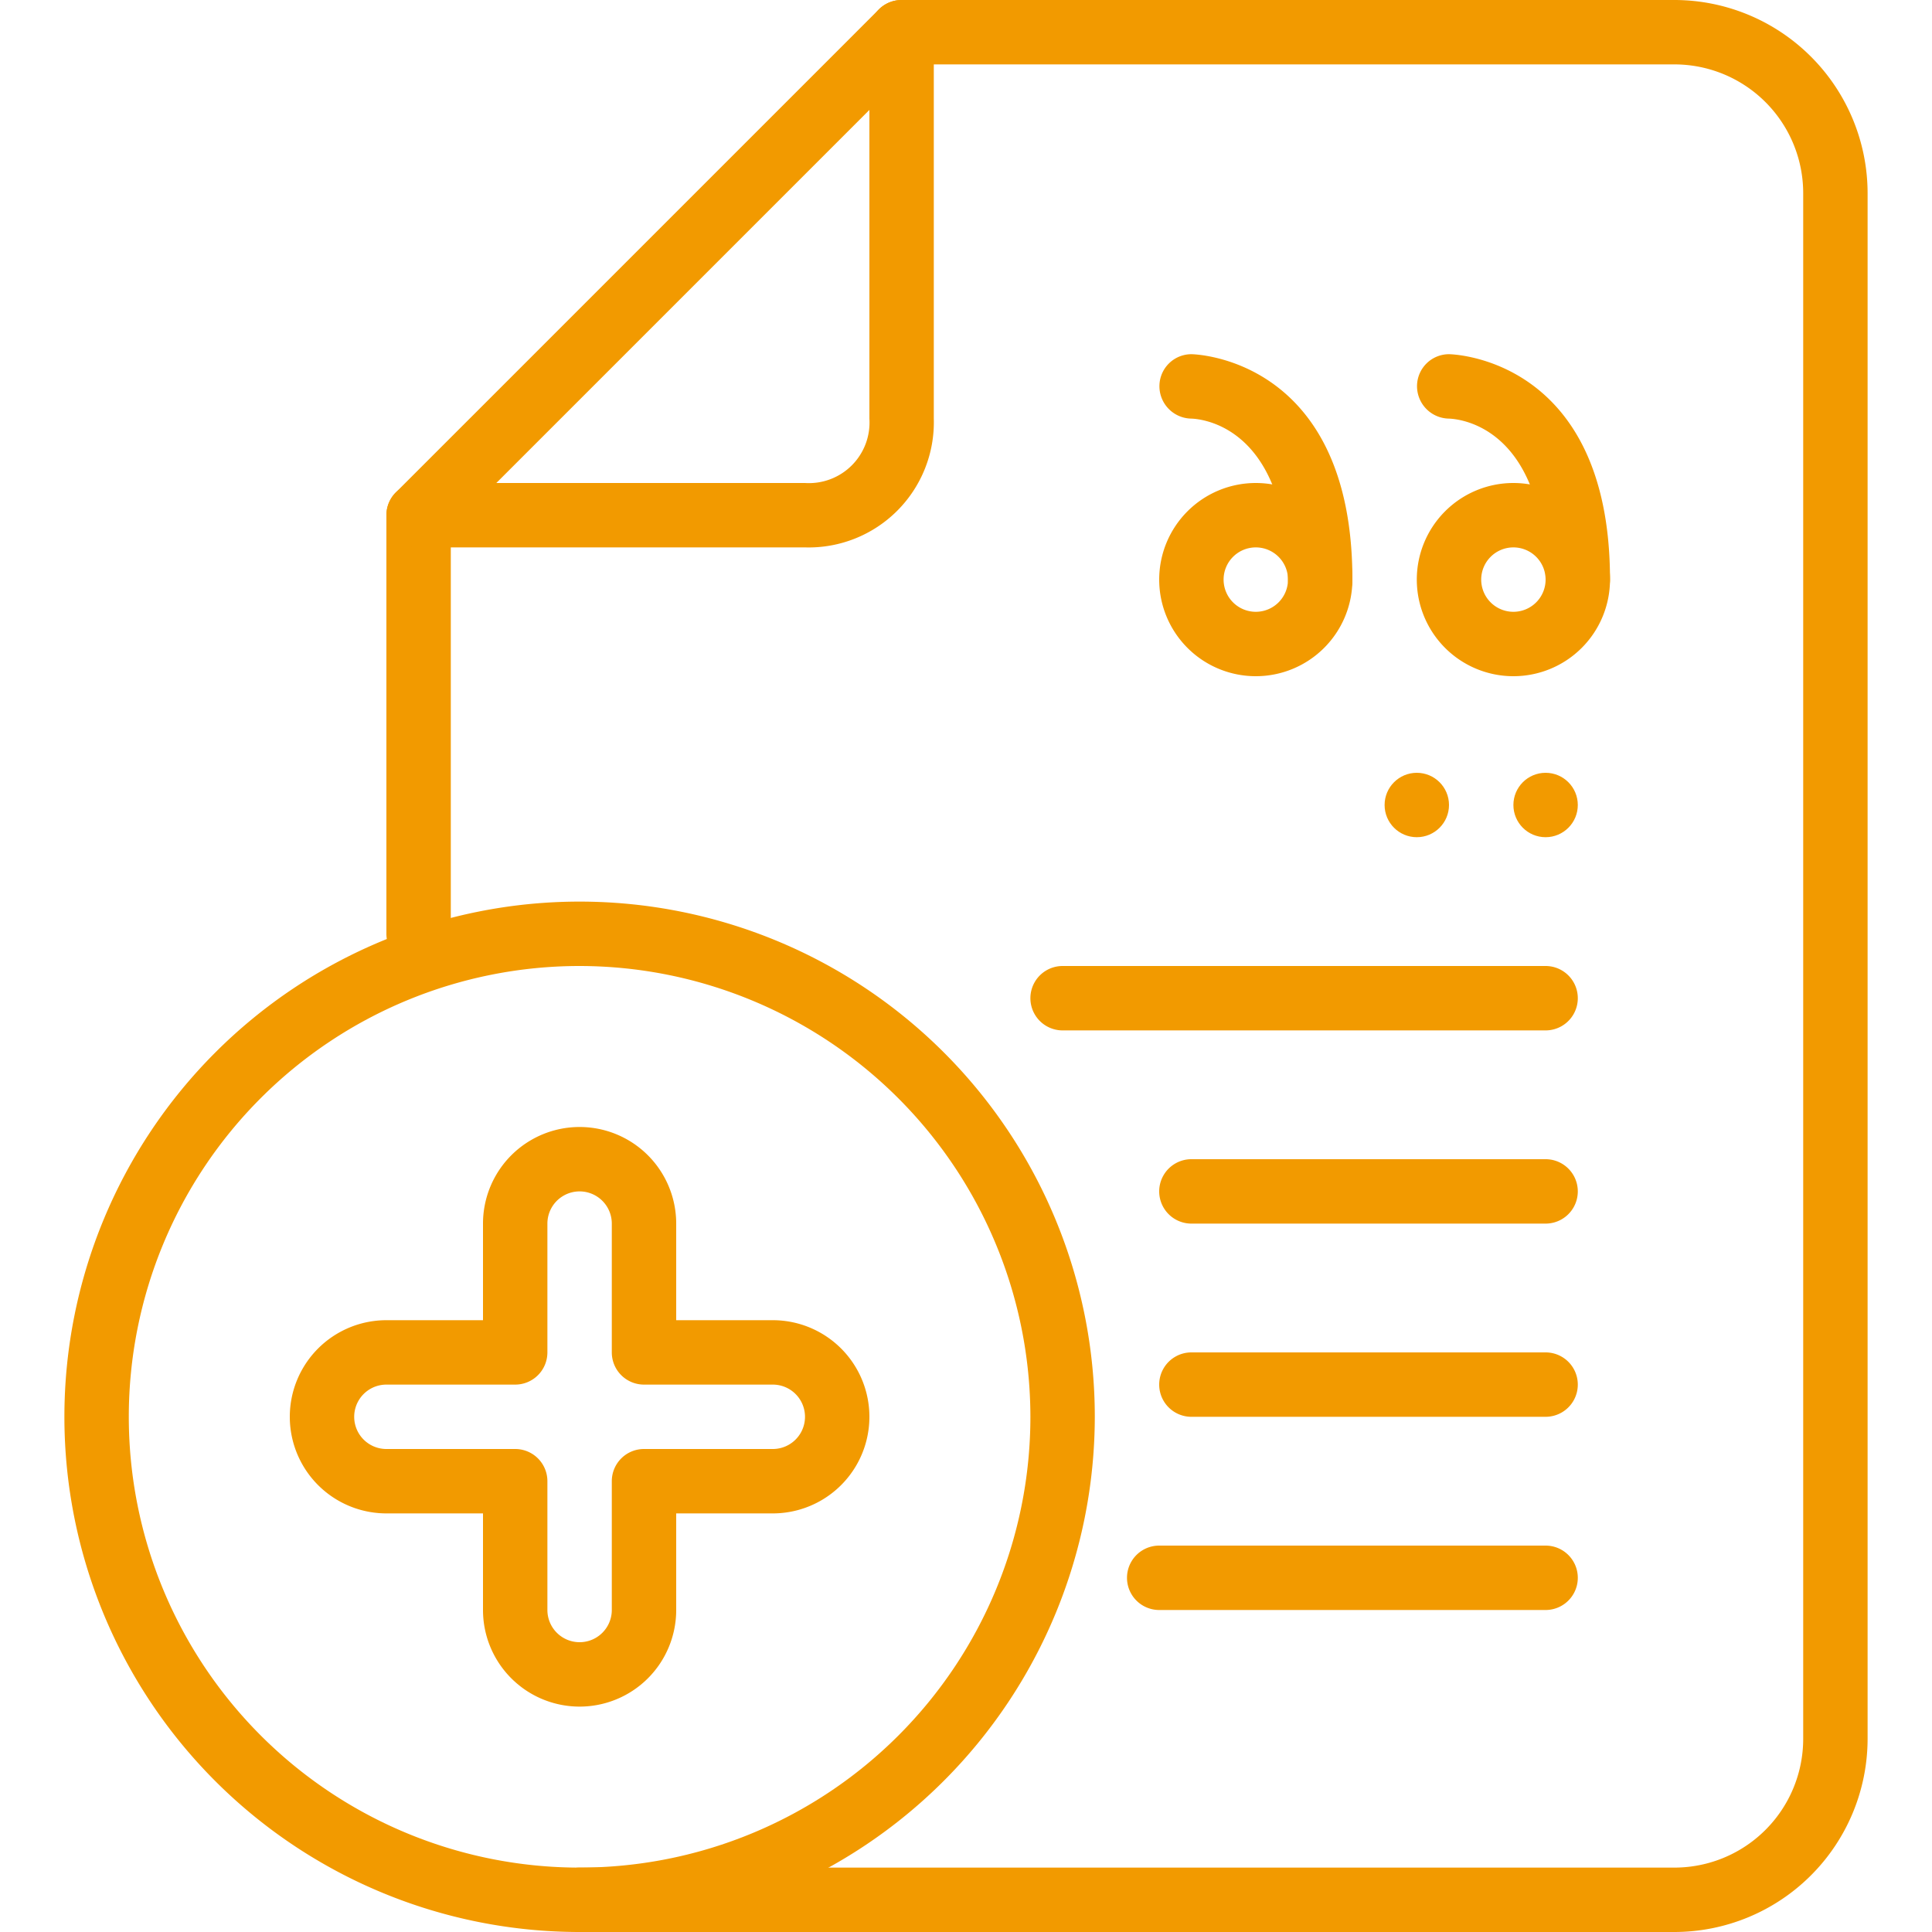 <?xml version="1.0"?>
<svg xmlns="http://www.w3.org/2000/svg" viewBox="0 0 60 60" fill="#f29a00"><g id="_44-Add_more_text" data-name="44-Add more text"><path d="M52,60H18a1,1,0,0,1,0-2H52a4,4,0,0,0,4-4V6a4,4,0,0,0-4-4H28a1,1,0,0,1,0-2H52a6.006,6.006,0,0,1,6,6V54A6.006,6.006,0,0,1,52,60Z"/><path d="M13,30a1,1,0,0,1-1-1V16a1,1,0,0,1,2,0V29A1,1,0,0,1,13,30Z"/><path d="M25,17H13a1,1,0,0,1-.707-1.707l15-15A1,1,0,0,1,29,1V13A3.888,3.888,0,0,1,25,17Zm-9.586-2H25a1.882,1.882,0,0,0,2-2V3.414Z"/><path d="M48,32H33a1,1,0,0,1,0-2H48a1,1,0,0,1,0,2Z"/><path d="M48,38H37a1,1,0,0,1,0-2H48a1,1,0,0,1,0,2Z"/><path d="M48,44H37a1,1,0,0,1,0-2H48a1,1,0,0,1,0,2Z"/><path d="M48,50H36a1,1,0,0,1,0-2H48a1,1,0,0,1,0,2Z"/><circle cx="48" cy="25" r="1"/><circle cx="44" cy="25" r="1"/><path d="M39,21a3,3,0,1,1,3-3A3,3,0,0,1,39,21Zm0-4a1,1,0,1,0,1,1A1,1,0,0,0,39,17Z"/><path d="M41,19a1,1,0,0,1-1-1c0-4.781-2.7-4.992-3.013-5a1.007,1.007,0,0,1-.98-1.014A.994.994,0,0,1,37,11c.05,0,5,.08,5,7A1,1,0,0,1,41,19Z"/><path d="M47,21a3,3,0,1,1,3-3A3,3,0,0,1,47,21Zm0-4a1,1,0,1,0,1,1A1,1,0,0,0,47,17Z"/><path d="M49,19a1,1,0,0,1-1-1c0-4.781-2.7-4.992-3.013-5a1.007,1.007,0,0,1-.98-1.014A.994.994,0,0,1,45,11c.05,0,5,.08,5,7A1,1,0,0,1,49,19Z"/><path d="M18,60A16,16,0,1,1,34,44,16.019,16.019,0,0,1,18,60Zm0-30A14,14,0,1,0,32,44,14.015,14.015,0,0,0,18,30Z"/><path d="M18,53a3,3,0,0,1-3-3V47H12a3,3,0,0,1,0-6h3V38a3,3,0,0,1,6,0v3h3a3,3,0,0,1,0,6H21v3A3,3,0,0,1,18,53ZM12,43a1,1,0,0,0,0,2h4a1,1,0,0,1,1,1v4a1,1,0,0,0,2,0V46a1,1,0,0,1,1-1h4a1,1,0,0,0,0-2H20a1,1,0,0,1-1-1V38a1,1,0,0,0-2,0v4a1,1,0,0,1-1,1Z"/></g></svg>
